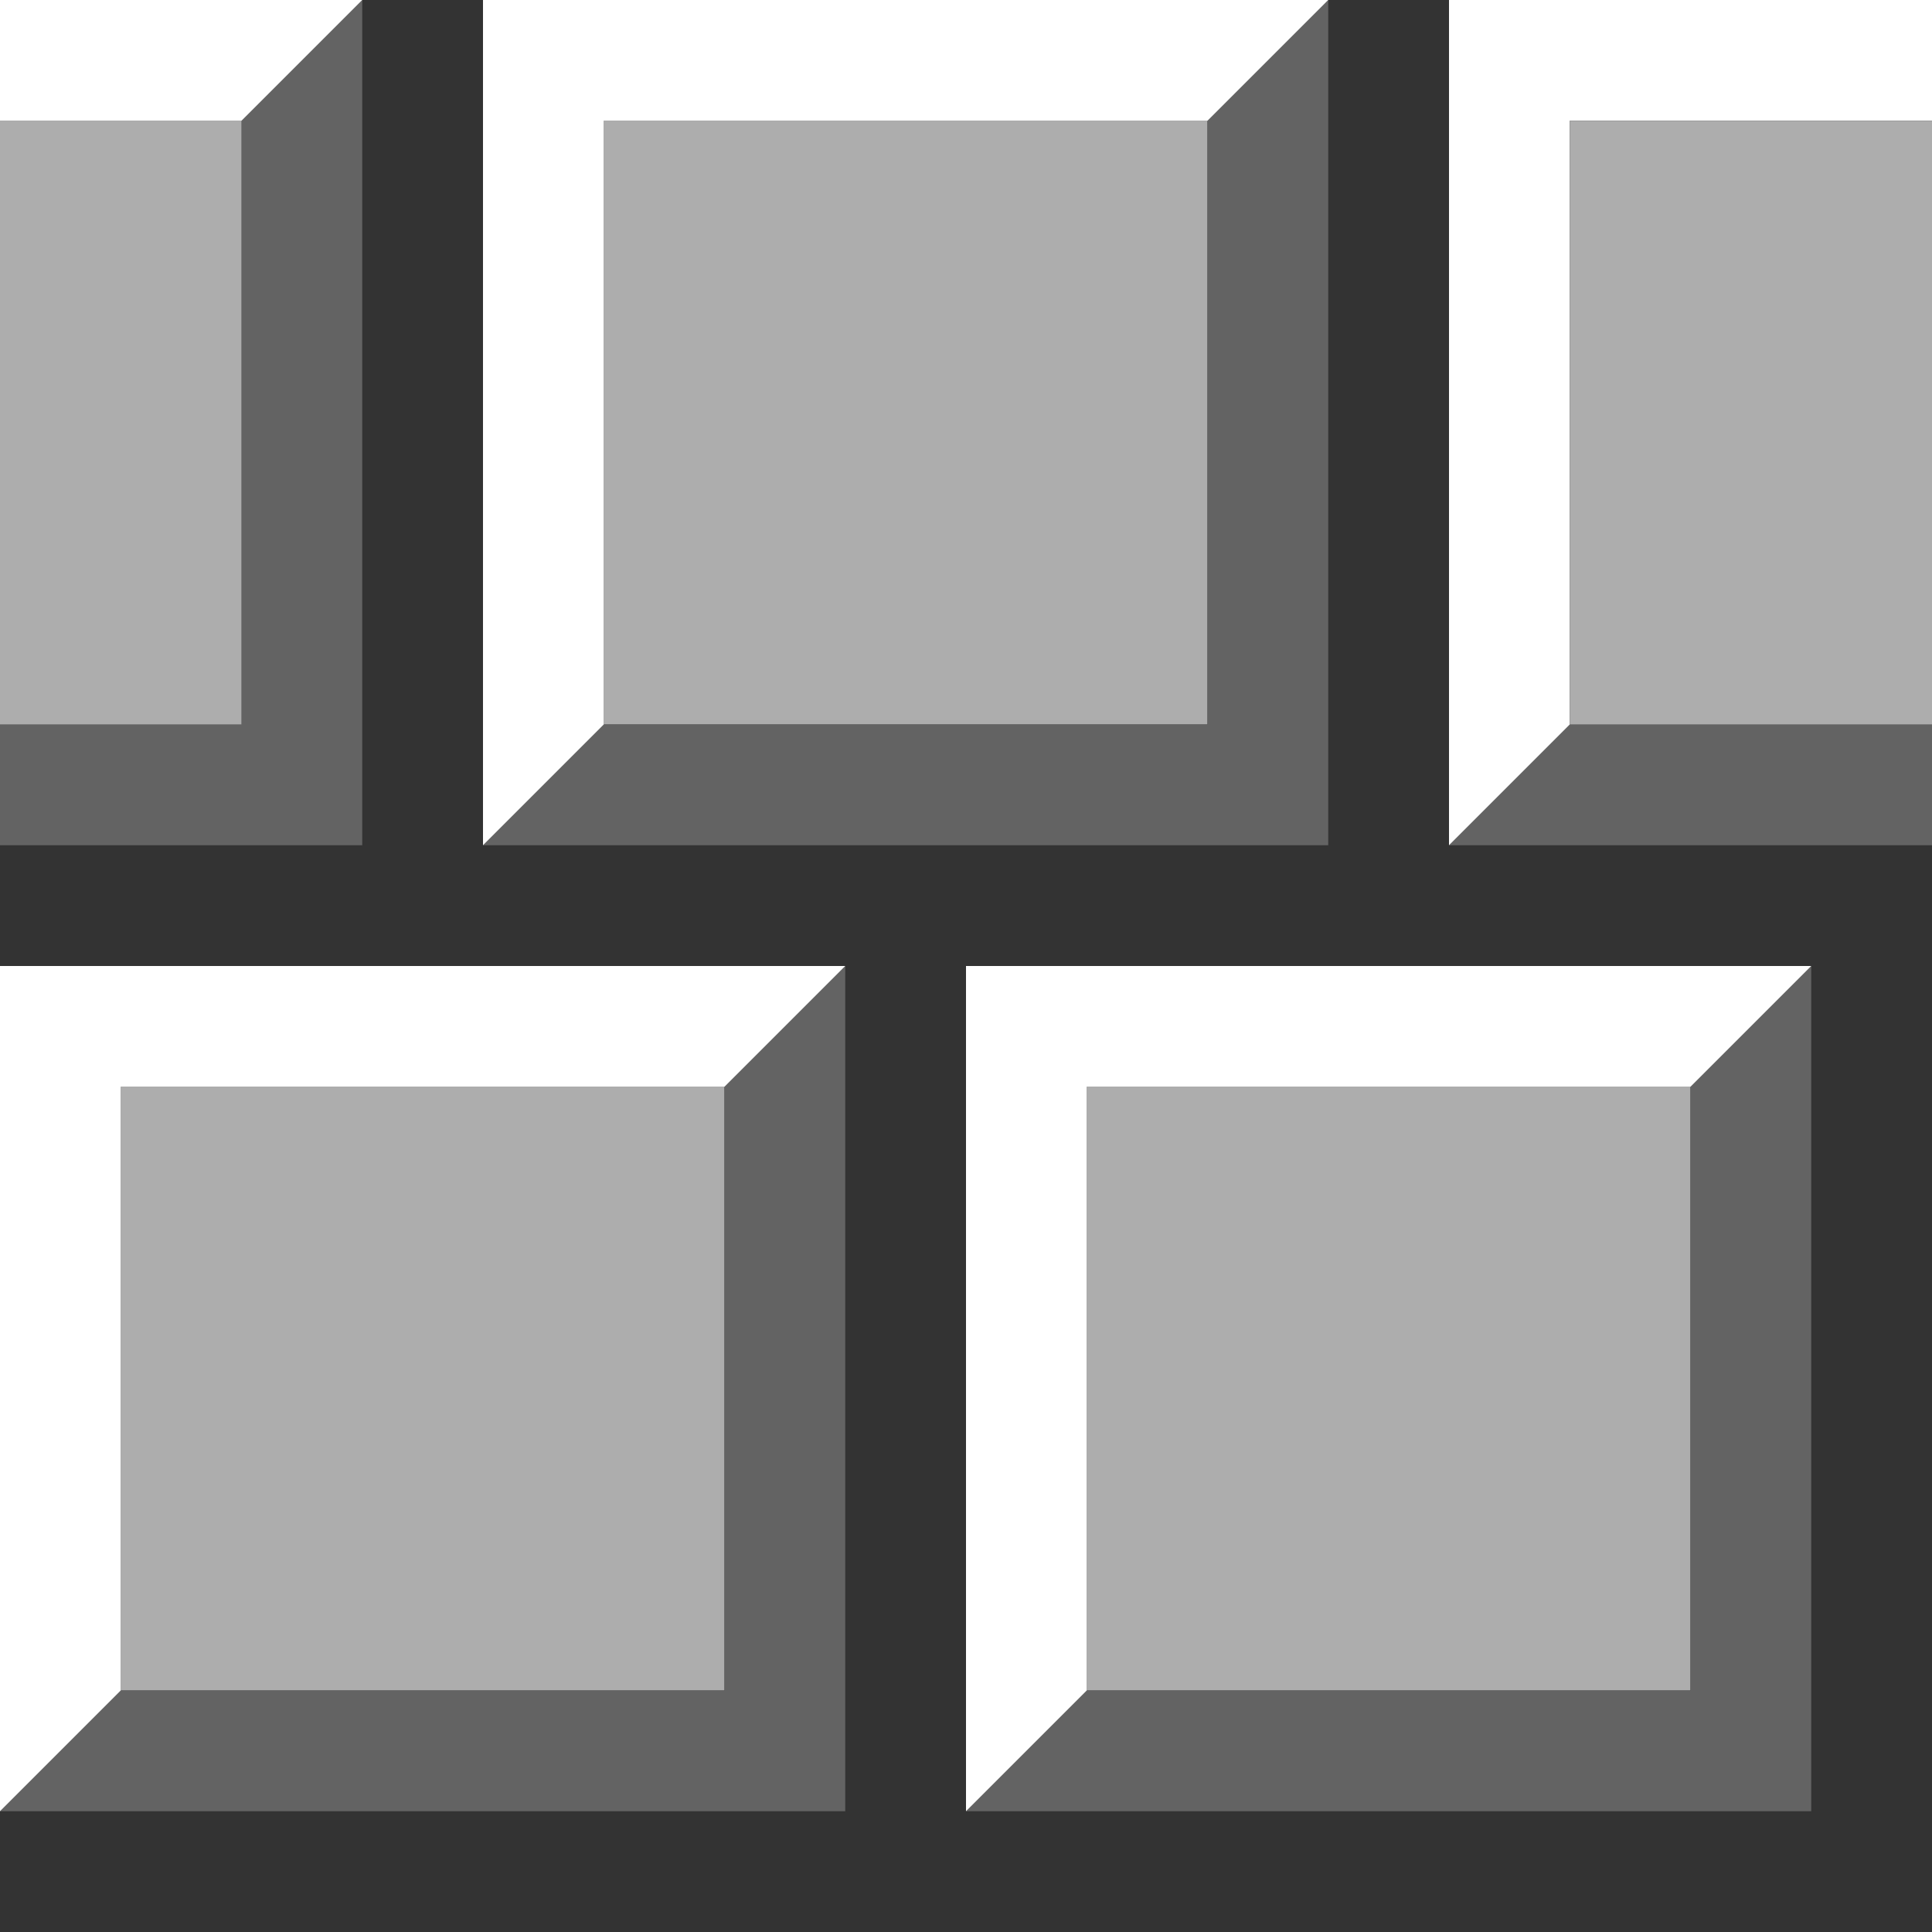 <?xml version="1.0" encoding="UTF-8" standalone="no"?>
<!-- Created with Inkscape (http://www.inkscape.org/) -->

<svg
   xmlns:dc="http://purl.org/dc/elements/1.1/"
   xmlns:cc="http://creativecommons.org/ns#"
   xmlns:rdf="http://www.w3.org/1999/02/22-rdf-syntax-ns#"
   xmlns:svg="http://www.w3.org/2000/svg"
   xmlns="http://www.w3.org/2000/svg"
   xmlns:sodipodi="http://sodipodi.sourceforge.net/DTD/sodipodi-0.dtd"
   xmlns:inkscape="http://www.inkscape.org/namespaces/inkscape"
   width="16"
   height="16"
   viewBox="0 0 16 16"
   id="svg2"
   version="1.1"
   inkscape:version="0.91 r13725"
   sodipodi:docname="castlegroundm.svg">
  <rect x="0" y="0" width="16" height="16" fill="#333333" stroke="none"/>
  <defs
     id="defs4" />
  <sodipodi:namedview
     id="base"
     pagecolor="#000000"
     bordercolor="#666666"
     borderopacity="1.0"
     inkscape:pageopacity="0"
     inkscape:pageshadow="2"
     inkscape:zoom="31.678384"
     inkscape:cx="15.742548"
     inkscape:cy="4.7349614"
     inkscape:document-units="in"
     inkscape:current-layer="layer1"
     showgrid="true"
     units="px"
     inkscape:window-width="1871"
     inkscape:window-height="1061"
     inkscape:window-x="49"
     inkscape:window-y="0"
     inkscape:window-maximized="1"
     inkscape:object-nodes="true">
    <inkscape:grid
       type="xygrid"
       id="grid3463" />
  </sodipodi:namedview>
  <g
     inkscape:label="Layer 1"
     inkscape:groupmode="layer"
     id="layer1"
     transform="translate(0,-1036.362)">
    <g
       id="g4284">
      <rect
         y="1045.362"
         x="1"
         height="5"
         width="5"
         id="rect3472"
         style="fill:#adadad;fill-opacity:1" />
      <path
         inkscape:connector-curvature="0"
         id="path3474"
         d="m 0,1051.362 1,-1 5,0 0,-5 1,-1 0,7 z"
         style="fill:#636363;fill-rule:evenodd;stroke:none;stroke-width:1px;stroke-linecap:butt;stroke-linejoin:miter;stroke-opacity:1;fill-opacity:1" />
      <g
         id="g4278">
        <path
           style="fill:#ffffff;fill-rule:evenodd;stroke:none;stroke-width:1px;stroke-linecap:butt;stroke-linejoin:miter;stroke-opacity:1;fill-opacity:1"
           d="m 0,1051.362 1,-1 0,-5 5,0 1,-1 -7,0 z"
           id="path4276"
           inkscape:connector-curvature="0" />
      </g>
    </g>
    <g
       transform="translate(8,1.7382813e-5)"
       id="g4284-3">
      <rect
         y="1045.362"
         x="1"
         height="5"
         width="5"
         id="rect3472-6"
         style="fill:#adadad;fill-opacity:1" />
      <path
         inkscape:connector-curvature="0"
         id="path3474-7"
         d="m 0,1051.362 1,-1 5,0 0,-5 1,-1 0,7 z"
         style="fill:#636363;fill-opacity:1;fill-rule:evenodd;stroke:none;stroke-width:1px;stroke-linecap:butt;stroke-linejoin:miter;stroke-opacity:1" />
      <g
         id="g4278-5">
        <path
           style="fill:#ffffff;fill-opacity:1;fill-rule:evenodd;stroke:none;stroke-width:1px;stroke-linecap:butt;stroke-linejoin:miter;stroke-opacity:1"
           d="m 0,1051.362 1,-1 0,-5 5,0 1,-1 -7,0 z"
           id="path4276-3"
           inkscape:connector-curvature="0" />
      </g>
    </g>
    <g
       transform="translate(4,-8)"
       id="g4284-3-5">
      <rect
         y="1045.362"
         x="1"
         height="5"
         width="5"
         id="rect3472-6-6"
         style="fill:#adadad;fill-opacity:1" />
      <path
         inkscape:connector-curvature="0"
         id="path3474-7-2"
         d="m 0,1051.362 1,-1 5,0 0,-5 1,-1 0,7 z"
         style="fill:#636363;fill-opacity:1;fill-rule:evenodd;stroke:none;stroke-width:1px;stroke-linecap:butt;stroke-linejoin:miter;stroke-opacity:1" />
      <g
         id="g4278-5-9">
        <path
           style="fill:#ffffff;fill-opacity:1;fill-rule:evenodd;stroke:none;stroke-width:1px;stroke-linecap:butt;stroke-linejoin:miter;stroke-opacity:1"
           d="m 0,1051.362 1,-1 0,-5 5,0 1,-1 -7,0 z"
           id="path4276-3-1"
           inkscape:connector-curvature="0" />
      </g>
    </g>
    <g
       id="g4350">
      <path
         inkscape:connector-curvature="0"
         id="path4344"
         d="m 0,1043.362 0,-1 2,0 0,-5 1,-1 0,7 z"
         style="fill:#636363;fill-rule:evenodd;fill-opacity:1;stroke:none" />
      <rect
         y="1037.362"
         x="0"
         height="5"
         width="2"
         id="rect4346"
         style="fill:#adadad;fill-opacity:1;stroke:none" />
      <path
         inkscape:connector-curvature="0"
         id="path4348"
         d="m 0,1037.362 2,0 1,-1 -3,0 z"
         style="fill:#ffffff;fill-rule:evenodd;stroke:none;stroke-width:1px;stroke-linecap:butt;stroke-linejoin:miter;stroke-opacity:1;fill-opacity:1" />
    </g>
    <g
       id="g4361">
      <path
         inkscape:connector-curvature="0"
         id="path4355"
         d="m 16,1043.362 -4,0 1,-1 3,0 z"
         style="fill:#636363;fill-rule:evenodd;stroke:none;stroke-width:1px;stroke-linecap:butt;stroke-linejoin:miter;stroke-opacity:1;fill-opacity:1" />
      <path
         inkscape:connector-curvature="0"
         id="path4357"
         d="m 12,1043.362 1,-1 0,-5 3,0 0,-1 -4,0 z"
         style="fill:#ffffff;fill-rule:evenodd;stroke:none;stroke-width:1px;stroke-linecap:butt;stroke-linejoin:miter;stroke-opacity:1;fill-opacity:1" />
      <rect
         y="1037.362"
         x="13"
         height="5"
         width="3"
         id="rect4359"
         style="fill:#adadad;fill-opacity:1;stroke:none" />
    </g>
  </g>
</svg>
